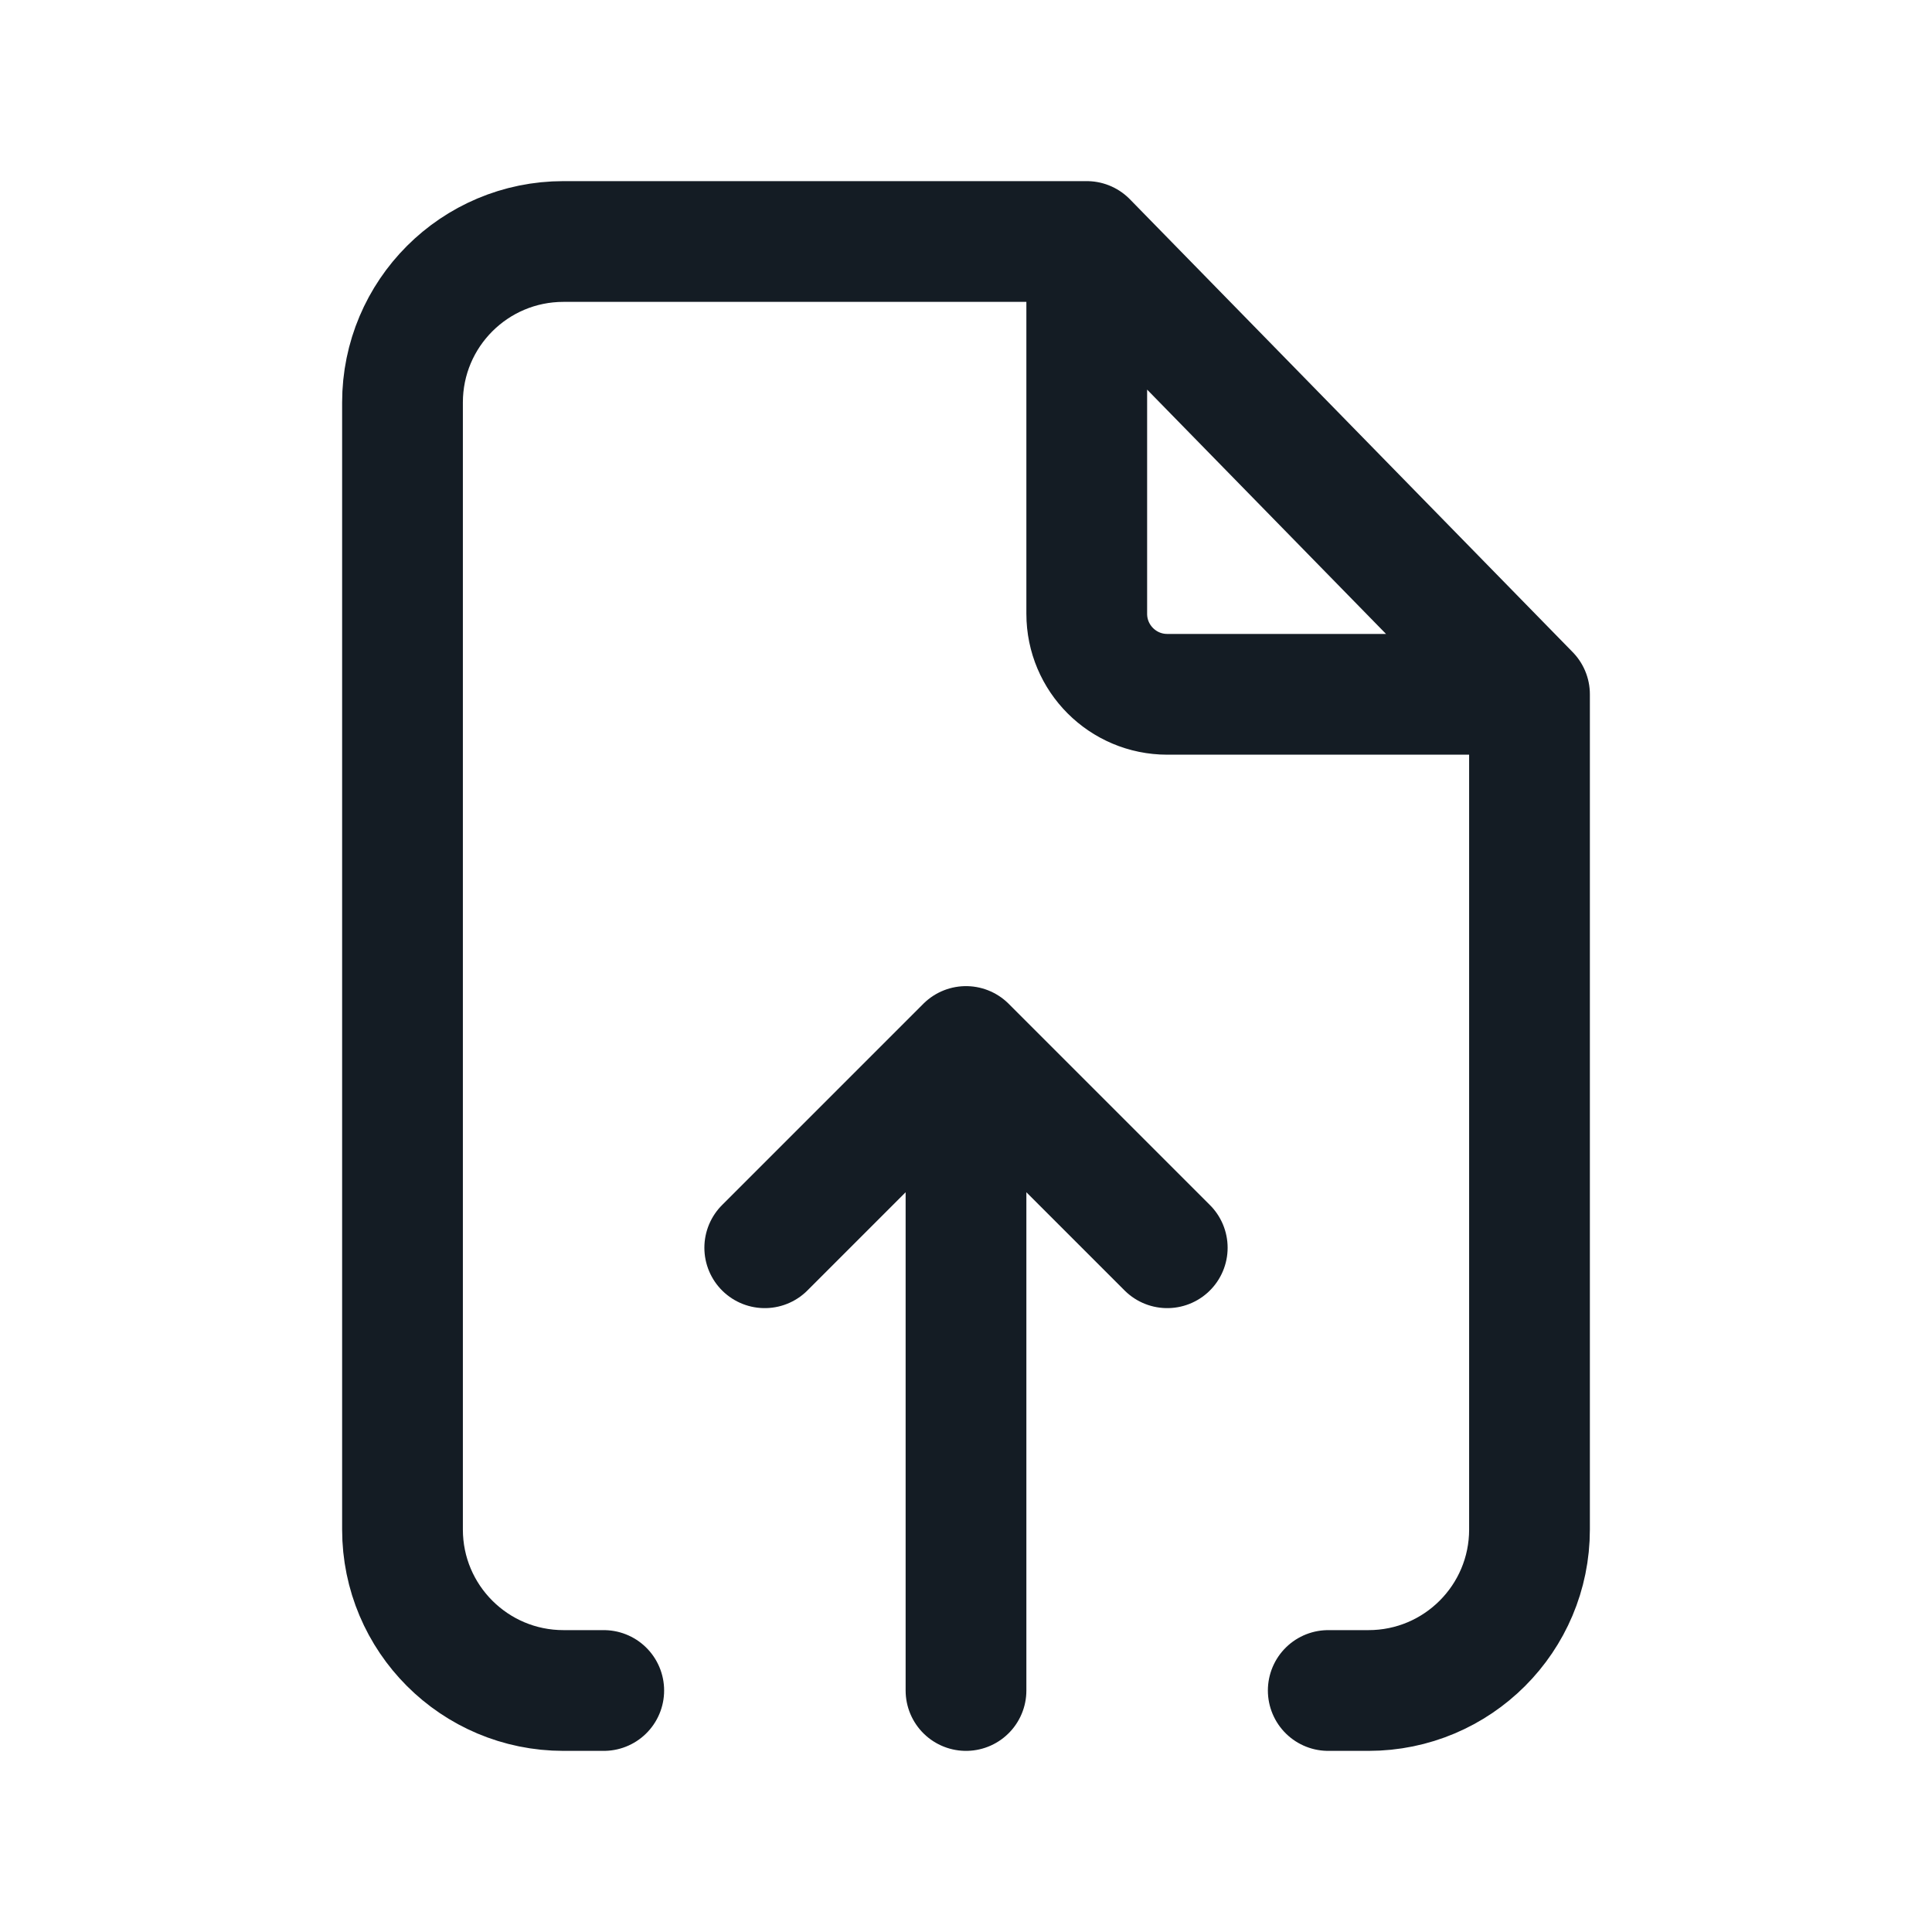 <svg width="24" height="24" viewBox="0 0 24 24" fill="none" xmlns="http://www.w3.org/2000/svg">
<path d="M13.5 3L19 8.625M13.5 3V7.625C13.5 8.177 13.948 8.625 14.5 8.625H19M13.5 3H7C5.895 3 5 3.895 5 5V19C5 20.105 5.895 21 7 21H7.5M19 8.625V19C19 20.105 18.105 21 17 21H16.5M12 21L12 13M12 13L14.5 15.5M12 13L9.5 15.5" stroke="#141C24" stroke-width="1.5" stroke-linecap="round" stroke-linejoin="round"/>
</svg>

